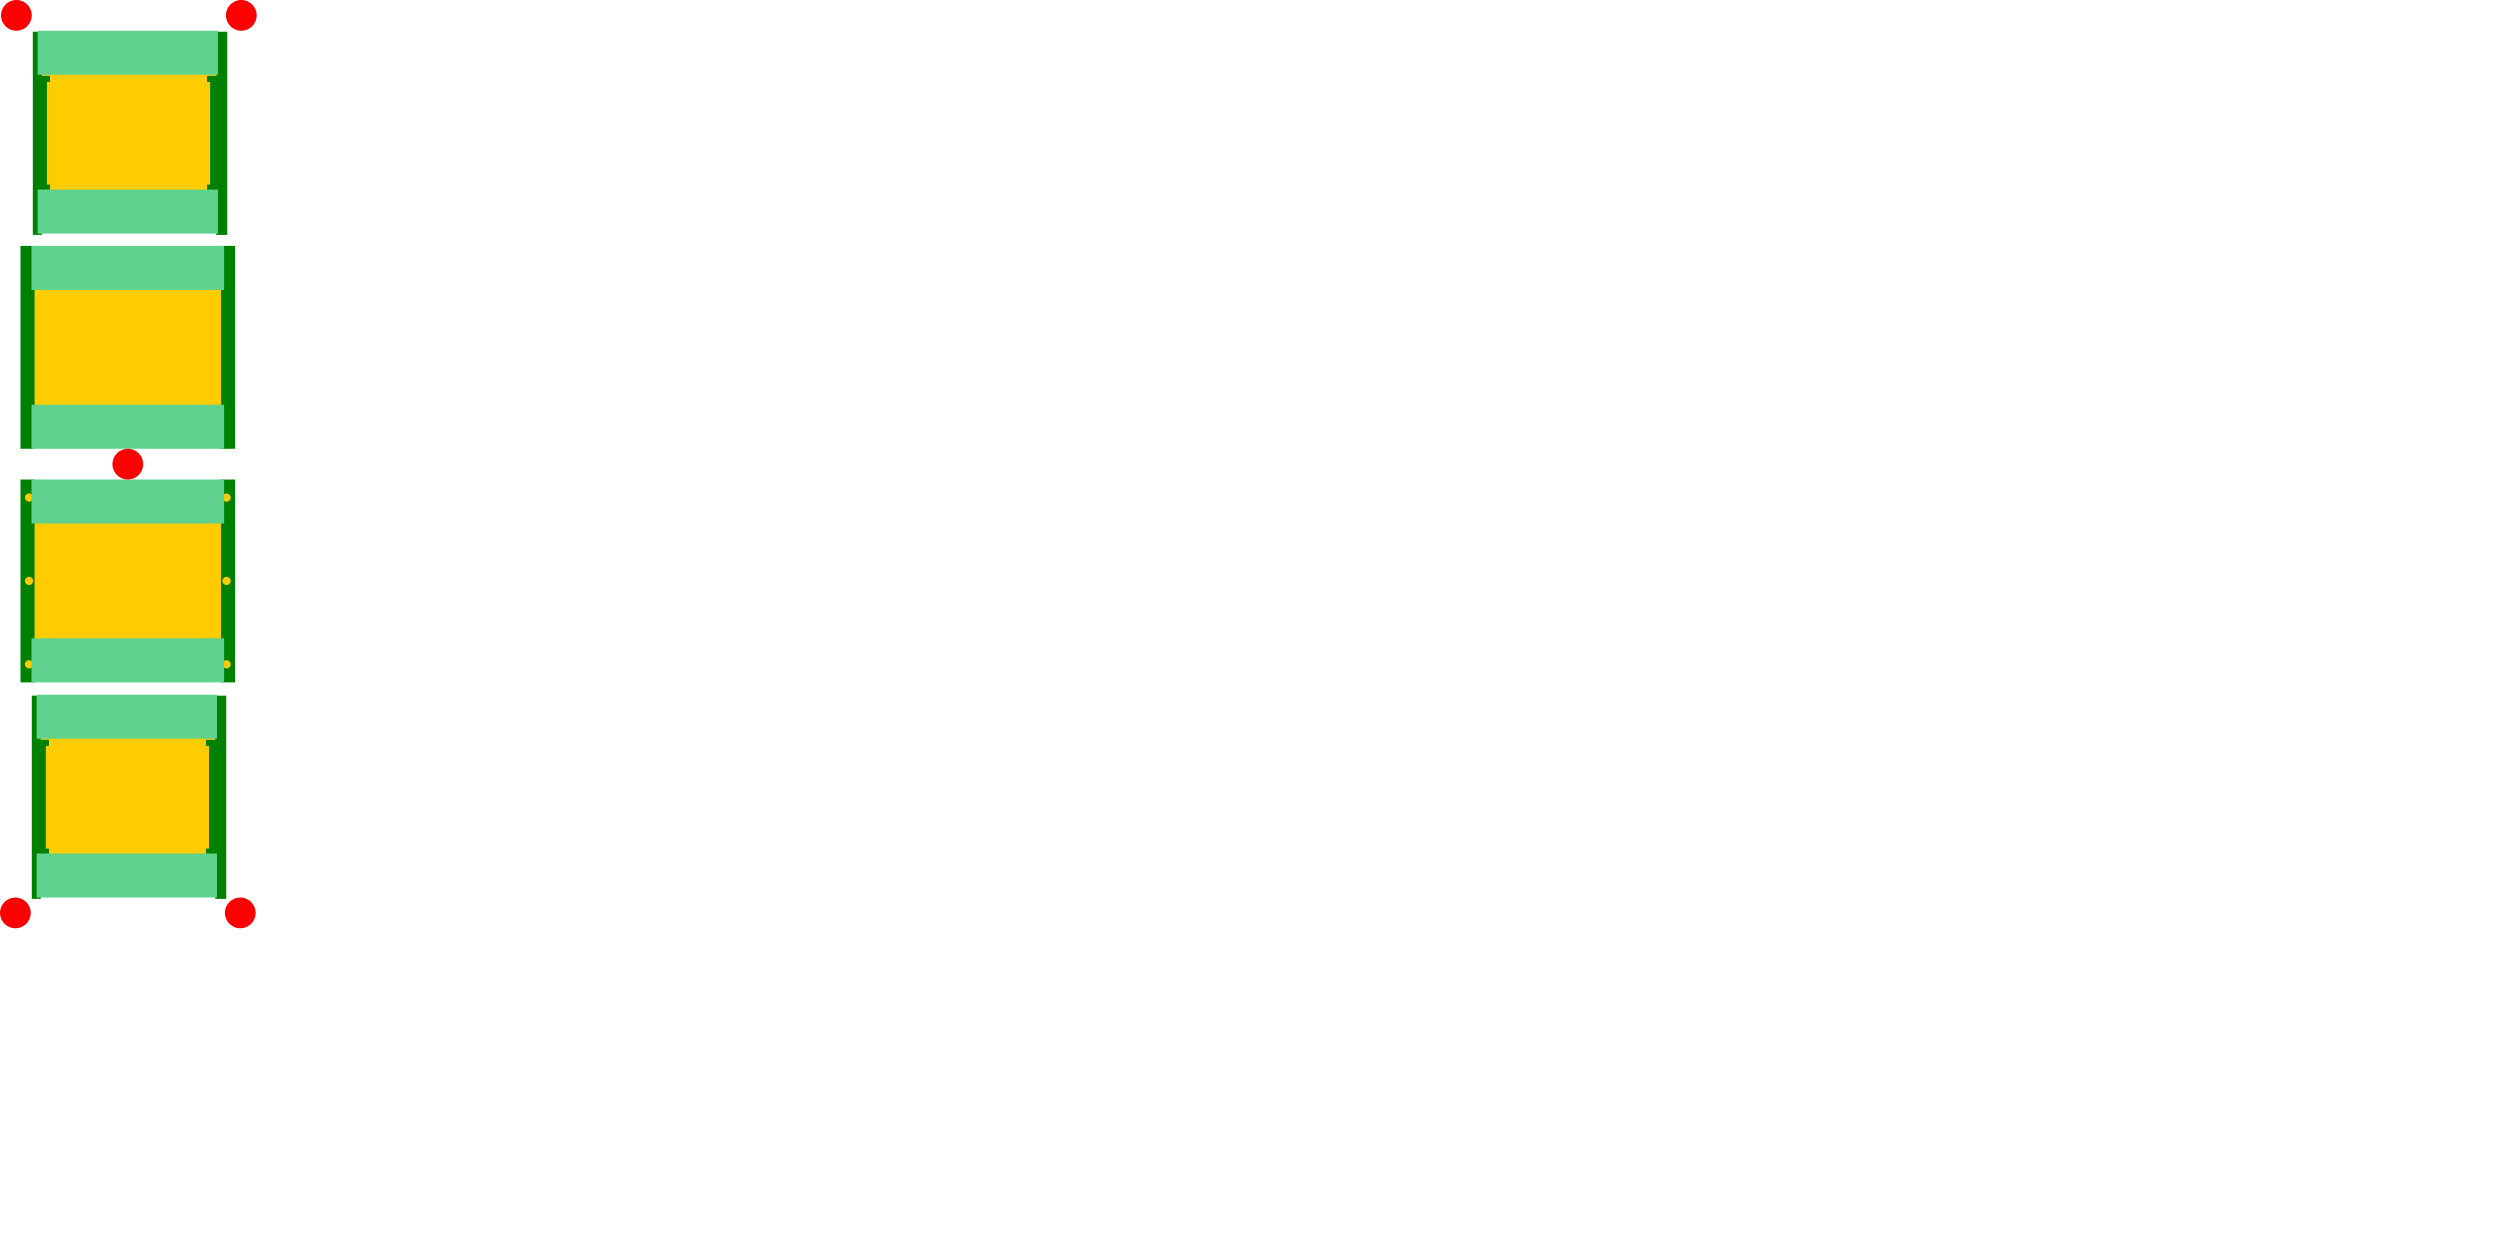 <?xml version="1.0" encoding="UTF-8" standalone="no"?>
<!-- Created with Inkscape (http://www.inkscape.org/) -->

<svg
   xmlns:dc="http://purl.org/dc/elements/1.1/"
   xmlns:cc="http://creativecommons.org/ns#"
   xmlns:rdf="http://www.w3.org/1999/02/22-rdf-syntax-ns#"
   xmlns:svg="http://www.w3.org/2000/svg"
   xmlns="http://www.w3.org/2000/svg"
   xmlns:sodipodi="http://sodipodi.sourceforge.net/DTD/sodipodi-0.dtd"
   xmlns:inkscape="http://www.inkscape.org/namespaces/inkscape"
   width="2440mm"
   height="1220mm"
   viewBox="0 0 2440 1220"
   version="1.1"
   id="svg18423"
   inkscape:version="0.92.2 5c3e80d, 2017-08-06"
   sodipodi:docname="Soundproof_Box_Fan_Outlines_New.svg">
  <defs
     id="defs18417" />
  <sodipodi:namedview
     id="base"
     pagecolor="#ffffff"
     bordercolor="#666666"
     borderopacity="1.0"
     inkscape:pageopacity="0.0"
     inkscape:pageshadow="2"
     inkscape:zoom="0.2"
     inkscape:cx="443.4948"
     inkscape:cy="2779.8601"
     inkscape:document-units="mm"
     inkscape:current-layer="layer1"
     showgrid="false"
     inkscape:window-width="1440"
     inkscape:window-height="855"
     inkscape:window-x="-52"
     inkscape:window-y="7"
     inkscape:window-maximized="0"
     inkscape:snap-bbox="true"
     inkscape:snap-bbox-edge-midpoints="true"
     inkscape:bbox-nodes="true"
     inkscape:snap-nodes="false" />
  <g
     inkscape:label="Layer 1"
     inkscape:groupmode="layer"
     id="layer1"
     transform="translate(0,923)">
    <circle
       style="fill:#ff0000;fill-opacity:1;stroke:none;stroke-width:2.646;stroke-miterlimit:4;stroke-dasharray:none;stroke-dashoffset:0;stroke-opacity:1"
       id="path17507-6-7-6-8"
       cx="235.5"
       cy="-908"
       r="15" />
    <circle
       style="fill:#ff0000;fill-opacity:1;stroke:none;stroke-width:2.646;stroke-miterlimit:4;stroke-dasharray:none;stroke-dashoffset:0;stroke-opacity:1"
       id="path17507-6-7-6-8-2"
       cx="16"
       cy="-908"
       r="15" />
    <circle
       style="fill:#ff0000;fill-opacity:1;stroke:none;stroke-width:2.646;stroke-miterlimit:4;stroke-dasharray:none;stroke-dashoffset:0;stroke-opacity:1"
       id="path17507-6-7-6-8-27"
       cx="15"
       cy="-31.999"
       r="15" />
    <circle
       style="fill:#ff0000;fill-opacity:1;stroke:none;stroke-width:2.646;stroke-miterlimit:4;stroke-dasharray:none;stroke-dashoffset:0;stroke-opacity:1"
       id="path17507-6-7-6-8-3"
       cx="234.5"
       cy="-32"
       r="15" />
    <g
       id="g5504"
       transform="translate(-2.484,396.338)">
      <rect
         y="-848.338"
         x="25.483"
         height="192"
         width="203"
         id="rect5426-8-9-1-8-9-1"
         style="fill:#ffcc00;fill-opacity:1;stroke:none;stroke-width:2.646;stroke-miterlimit:4;stroke-dasharray:none;stroke-dashoffset:0;stroke-opacity:1" />
      <path
         id="rect5426-9-0-7-93-9-1-8-5"
         d="m 22.483,-851.337 v 198 h 13.75 v -198 z m 8.375,13.64 a 4,4 0 0 1 4,4 4,4 0 0 1 -4,4 4,4 0 0 1 -4,-4 4,4 0 0 1 4,-4 z m 0,81.359 a 4,4 0 0 1 4,4 4,4 0 0 1 -4,4 4,4 0 0 1 -4,-4 4,4 0 0 1 4,-4 z m 0,81.359 a 4,4 0 0 1 4,4 4,4 0 0 1 -4,4 4,4 0 0 1 -4,-4 4,4 0 0 1 4,-4 z"
         style="fill:#008000;fill-opacity:1;stroke:none;stroke-width:2.646;stroke-miterlimit:4;stroke-dasharray:none;stroke-dashoffset:0;stroke-opacity:1"
         inkscape:connector-curvature="0" />
      <path
         id="rect5426-9-0-7-93-9-5-5-6-3"
         d="m 218.233,-851.337 v 198 h 13.75 v -198 z m 5.375,13.64 a 4,4 0 0 1 4,4 4,4 0 0 1 -4,4 4,4 0 0 1 -4,-4 4,4 0 0 1 4,-4 z m 0,81.359 a 4,4 0 0 1 4,4 4,4 0 0 1 -4,4 4,4 0 0 1 -4,-4 4,4 0 0 1 4,-4 z m 0,81.359 a 4,4 0 0 1 4,4 4,4 0 0 1 -4,4 4,4 0 0 1 -4,-4 4,4 0 0 1 4,-4 z"
         style="fill:#008000;fill-opacity:1;stroke:none;stroke-width:2.646;stroke-miterlimit:4;stroke-dasharray:none;stroke-dashoffset:0;stroke-opacity:1"
         inkscape:connector-curvature="0" />
      <rect
         transform="scale(1,-1)"
         y="808.338"
         x="33.233"
         height="43"
         width="188"
         id="rect5426-9-0-5-2-9-7-11-4-9-3-5-5"
         style="fill:#5fd38d;fill-opacity:1;stroke:none;stroke-width:2.646;stroke-miterlimit:4;stroke-dasharray:none;stroke-dashoffset:0;stroke-opacity:1" />
      <rect
         transform="scale(1,-1)"
         y="653.338"
         x="33.233"
         height="43"
         width="188"
         id="rect5426-9-0-5-2-9-7-11-4-9-9-5-7-4"
         style="fill:#5fd38d;fill-opacity:1;stroke:none;stroke-width:2.646;stroke-miterlimit:4;stroke-dasharray:none;stroke-dashoffset:0;stroke-opacity:1" />
    </g>
    <g
       id="g5497"
       transform="translate(253.408,-30.021)">
      <g
         id="g6413"
         transform="translate(-872.725,-549.275)">
        <rect
           style="fill:#ffcc00;fill-opacity:1;stroke:none;stroke-width:2.646;stroke-miterlimit:4;stroke-dasharray:none;stroke-dashoffset:0;stroke-opacity:1"
           id="rect5426-8-9-13-79-4"
           width="180.5"
           height="192"
           x="653.317"
           y="-310.704" />
        <path
           style="fill:#008000;fill-opacity:1;stroke:none;stroke-width:10;stroke-miterlimit:4;stroke-dasharray:none;stroke-dashoffset:0;stroke-opacity:1"
           d="m 3133.481,2302.852 v 162.518 h -22.678 v 0 h -11.338 v 22.678 h 11.338 V 2866 h -11.338 v 22.678 h 11.338 v 0 h 22.678 v 162.518 h 40.629 v -748.346 z"
           transform="matrix(0.265,0,0,0.265,0,-923)"
           id="rect5426-9-0-7-93-7-3-8"
           inkscape:connector-curvature="0" />
        <path
           style="fill:#008000;fill-opacity:1;stroke:none;stroke-width:10;stroke-miterlimit:4;stroke-dasharray:none;stroke-dashoffset:0;stroke-opacity:1"
           d="m 2457.891,2302.852 v 748.346 h 33.07 v -162.518 h 18.896 v 0 h 11.34 V 2866 h -11.34 v -377.953 h 11.34 v -22.678 h -11.34 -18.896 v -162.518 z"
           transform="matrix(0.265,0,0,0.265,0,-923)"
           id="rect5426-9-0-7-93-7-3-7-3"
           inkscape:connector-curvature="0" />
        <rect
           style="fill:#5fd38d;fill-opacity:1;stroke:none;stroke-width:2.646;stroke-miterlimit:4;stroke-dasharray:none;stroke-dashoffset:0;stroke-opacity:1"
           id="rect5426-9-0-5-2-9-7-11-4-8-0-2"
           width="176"
           height="43"
           x="656.067"
           y="270.704"
           transform="scale(1,-1)" />
        <rect
           style="fill:#5fd38d;fill-opacity:1;stroke:none;stroke-width:2.646;stroke-miterlimit:4;stroke-dasharray:none;stroke-dashoffset:0;stroke-opacity:1"
           id="rect5426-9-0-5-2-9-7-11-8-8-2"
           width="176"
           height="42.999"
           x="656.067"
           y="115.704"
           transform="scale(1,-1)" />
      </g>
    </g>
    <g
       id="g5512"
       transform="translate(-244.263,161.458)">
      <g
         id="g6376-9"
         transform="translate(-722.859,47.424)">
        <rect
           style="fill:#ffcc00;fill-opacity:1;stroke:none;stroke-width:2.646;stroke-miterlimit:4;stroke-dasharray:none;stroke-dashoffset:0;stroke-opacity:1"
           id="rect5426-8-9-1-8-3-5"
           width="203"
           height="192"
           x="990.122"
           y="-888.882" />
        <rect
           style="fill:#008000;fill-opacity:1;stroke:none;stroke-width:2.646;stroke-miterlimit:4;stroke-dasharray:none;stroke-dashoffset:0;stroke-opacity:1"
           id="rect5426-9-0-7-93-9-1-7-6"
           width="13.75"
           height="198"
           x="987.122"
           y="-891.882" />
        <rect
           style="fill:#008000;fill-opacity:1;stroke:none;stroke-width:2.646;stroke-miterlimit:4;stroke-dasharray:none;stroke-dashoffset:0;stroke-opacity:1"
           id="rect5426-9-0-7-93-9-5-5-8-2"
           width="13.75"
           height="198"
           x="1182.871"
           y="-891.882" />
        <rect
           style="fill:#5fd38d;fill-opacity:1;stroke:none;stroke-width:2.646;stroke-miterlimit:4;stroke-dasharray:none;stroke-dashoffset:0;stroke-opacity:1"
           id="rect5426-9-0-5-2-9-7-11-4-9-3-8-8"
           width="188"
           height="43"
           x="997.872"
           y="848.883"
           transform="scale(1,-1)" />
        <rect
           style="fill:#5fd38d;fill-opacity:1;stroke:none;stroke-width:2.646;stroke-miterlimit:4;stroke-dasharray:none;stroke-dashoffset:0;stroke-opacity:1"
           id="rect5426-9-0-5-2-9-7-11-4-9-9-5-3-5"
           width="188"
           height="43"
           x="997.872"
           y="693.882"
           transform="scale(1,-1)" />
      </g>
    </g>
    <circle
       style="fill:#ff0000;fill-opacity:1;stroke:none;stroke-width:2.646;stroke-miterlimit:4;stroke-dasharray:none;stroke-dashoffset:0;stroke-opacity:1"
       id="path17507-6-7-6-8-7"
       cx="124.75"
       cy="-470"
       r="15" />
    <g
       id="g5497-9"
       transform="translate(252.408,617.98)">
      <g
         id="g6413-3"
         transform="translate(-872.725,-549.275)">
        <rect
           style="fill:#ffcc00;fill-opacity:1;stroke:none;stroke-width:2.646;stroke-miterlimit:4;stroke-dasharray:none;stroke-dashoffset:0;stroke-opacity:1"
           id="rect5426-8-9-13-79-4-8"
           width="180.5"
           height="192"
           x="653.317"
           y="-310.704" />
        <path
           style="fill:#008000;fill-opacity:1;stroke:none;stroke-width:10;stroke-miterlimit:4;stroke-dasharray:none;stroke-dashoffset:0;stroke-opacity:1"
           d="m 3133.481,2302.852 v 162.518 h -22.678 v 0 h -11.338 v 22.678 h 11.338 V 2866 h -11.338 v 22.678 h 11.338 v 0 h 22.678 v 162.518 h 40.629 v -748.346 z"
           transform="matrix(0.265,0,0,0.265,0,-923)"
           id="rect5426-9-0-7-93-7-3-8-0"
           inkscape:connector-curvature="0" />
        <path
           style="fill:#008000;fill-opacity:1;stroke:none;stroke-width:10;stroke-miterlimit:4;stroke-dasharray:none;stroke-dashoffset:0;stroke-opacity:1"
           d="m 2457.891,2302.852 v 748.346 h 33.07 v -162.518 h 18.896 v 0 h 11.34 V 2866 h -11.34 v -377.953 h 11.34 v -22.678 h -11.34 -18.896 v -162.518 z"
           transform="matrix(0.265,0,0,0.265,0,-923)"
           id="rect5426-9-0-7-93-7-3-7-3-2"
           inkscape:connector-curvature="0" />
        <rect
           style="fill:#5fd38d;fill-opacity:1;stroke:none;stroke-width:2.646;stroke-miterlimit:4;stroke-dasharray:none;stroke-dashoffset:0;stroke-opacity:1"
           id="rect5426-9-0-5-2-9-7-11-4-8-0-2-4"
           width="176"
           height="43"
           x="656.067"
           y="270.704"
           transform="scale(1,-1)" />
        <rect
           style="fill:#5fd38d;fill-opacity:1;stroke:none;stroke-width:2.646;stroke-miterlimit:4;stroke-dasharray:none;stroke-dashoffset:0;stroke-opacity:1"
           id="rect5426-9-0-5-2-9-7-11-8-8-2-8"
           width="176"
           height="42.999"
           x="656.067"
           y="115.704"
           transform="scale(1,-1)" />
      </g>
    </g>
  </g>
</svg>
